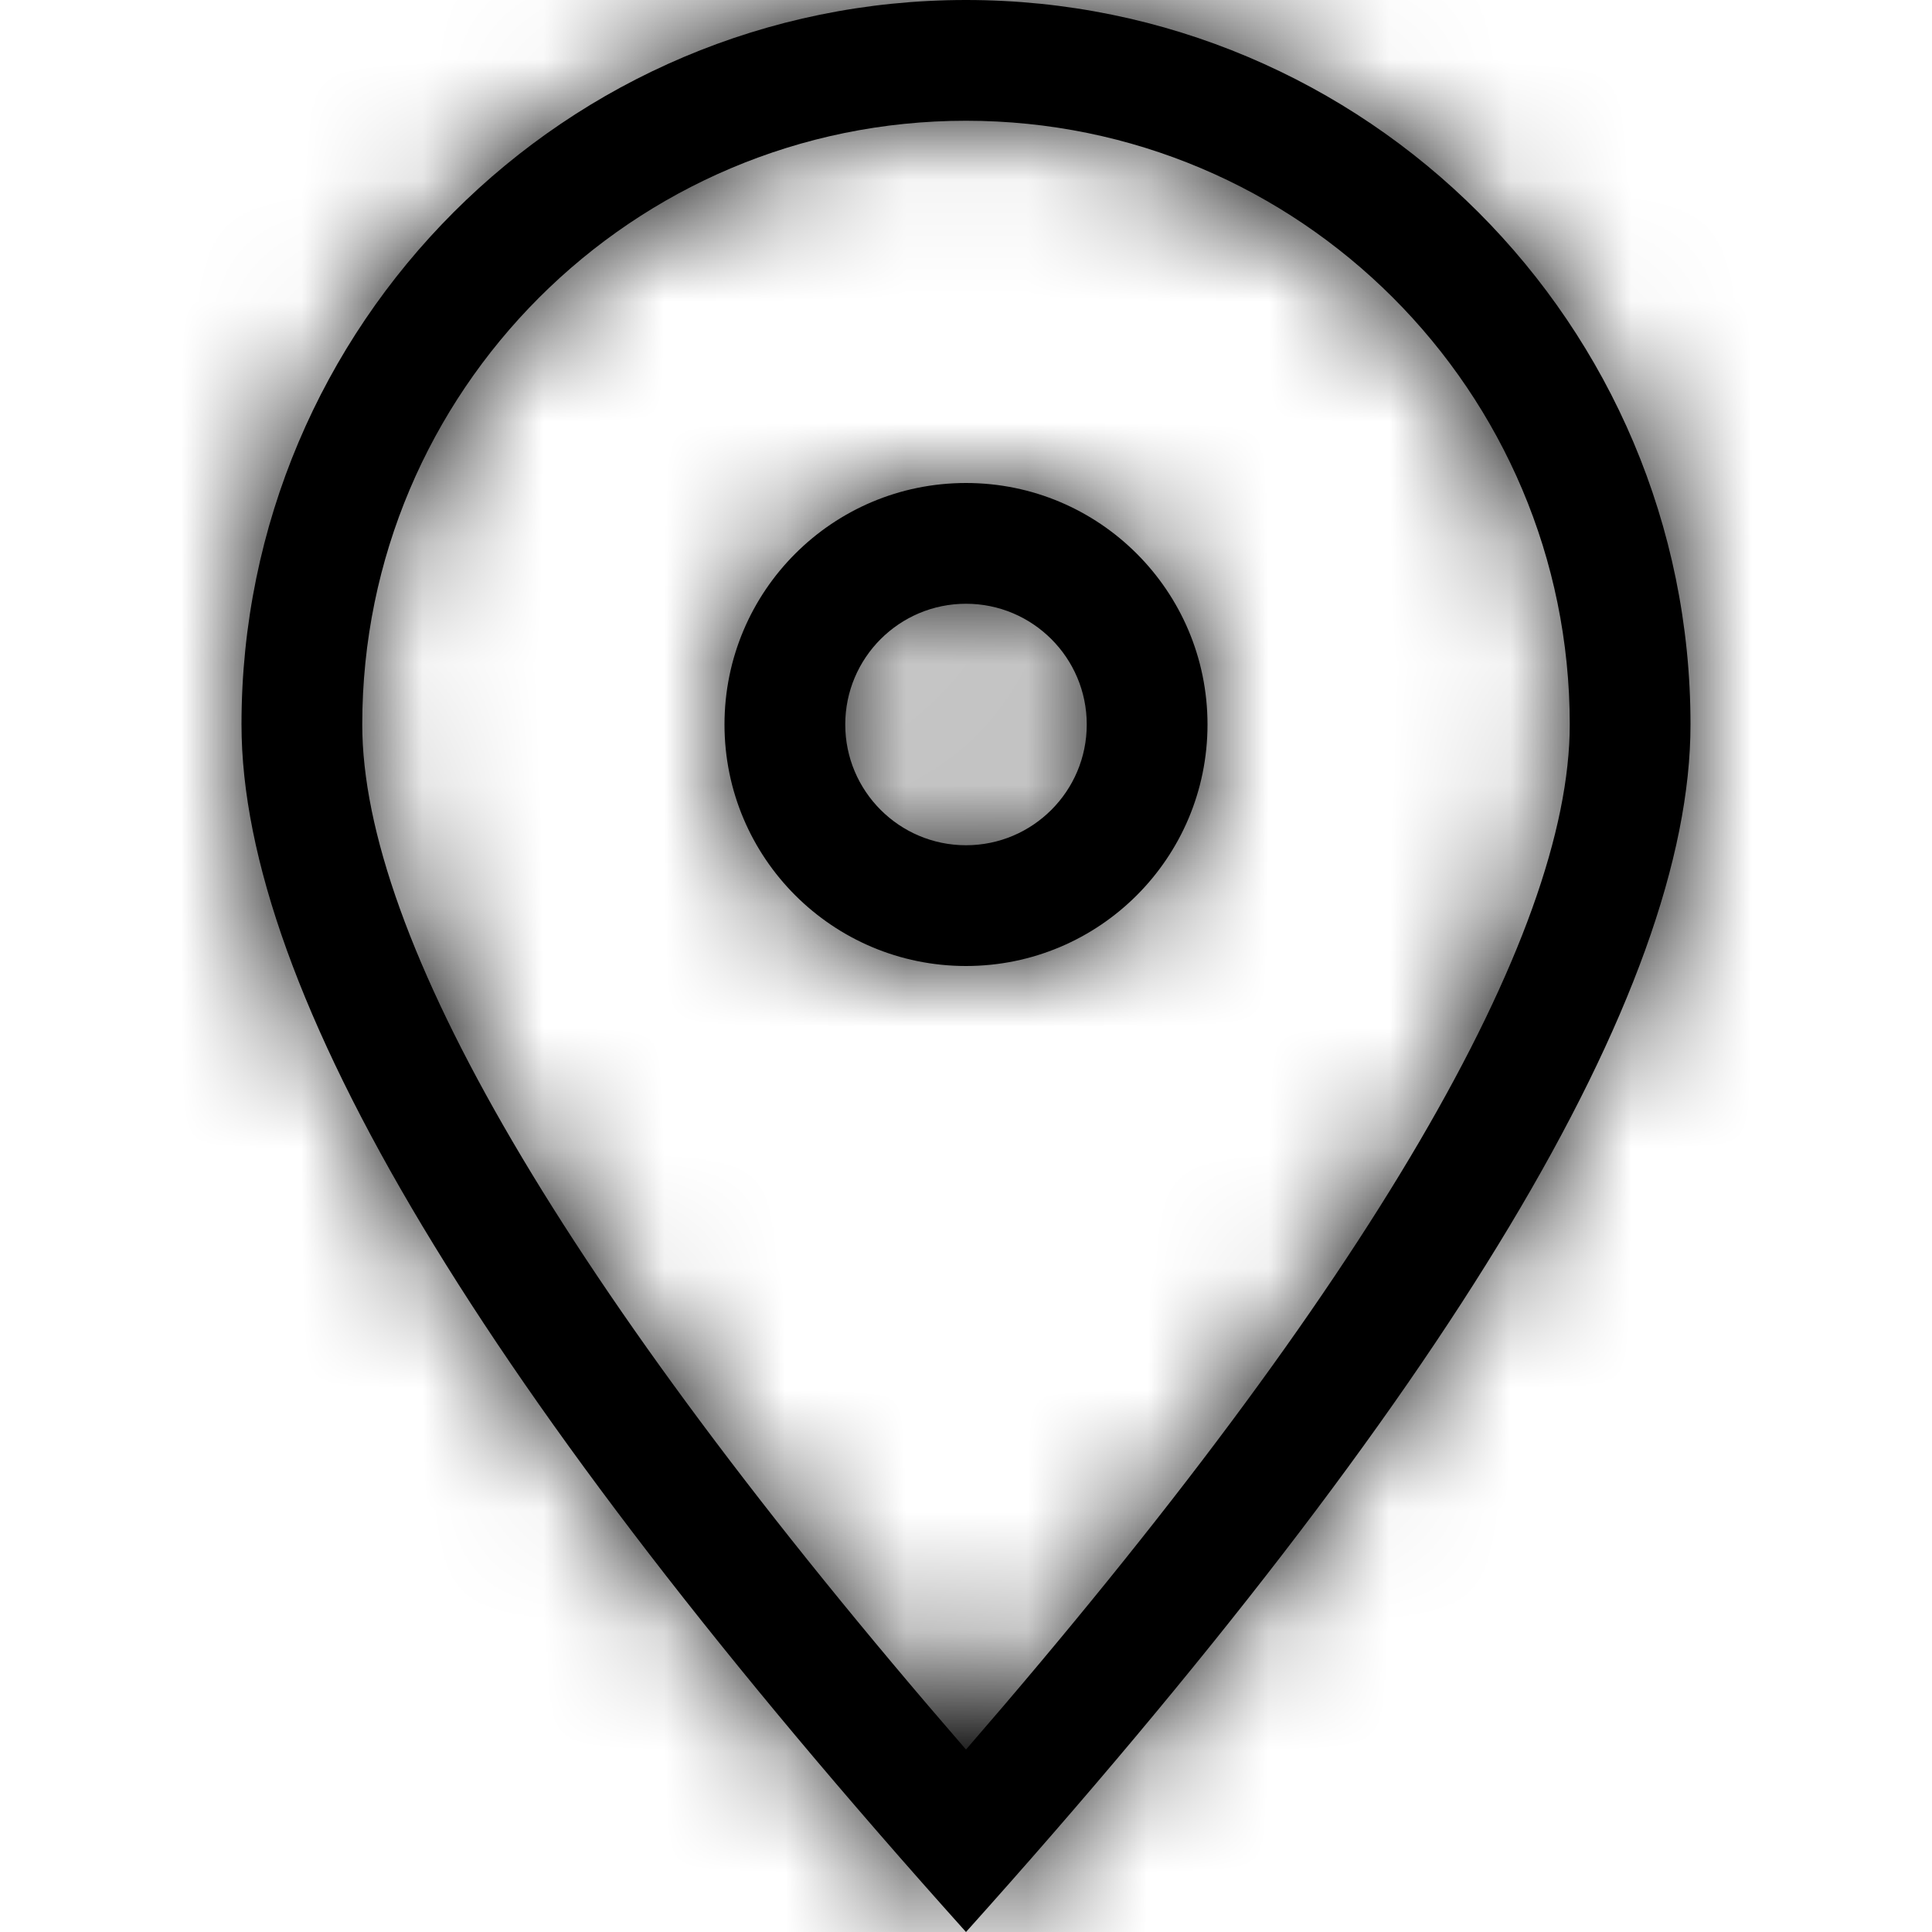 <?xml version="1.0" encoding="UTF-8"?>
<svg width="16px" height="16px" viewBox="0 0 16 16" version="1.1" xmlns="http://www.w3.org/2000/svg" xmlns:xlink="http://www.w3.org/1999/xlink">
    <!-- Generator: sketchtool 54.1 (76490) - https://sketchapp.com -->
    <title>1f20839c-7267-4f1a-bcc9-c24de33d7760@1.00x</title>
    <desc>Created with sketchtool.</desc>
    <defs>
        <path d="M8,16 C4,11.542 2,8.209 2,6 C2,2.686 4.686,0 8,0 C11.314,0 14,2.686 14,6 C14,8.209 12,11.542 8,16 Z M3,6 C3,7.754 4.657,10.633 8,14.489 C11.343,10.633 13,7.754 13,6 C13,3.239 10.761,1 8,1 C5.239,1 3,3.239 3,6 Z M8,8 C6.895,8 6,7.105 6,6 C6,4.895 6.895,4 8,4 C9.105,4 10,4.895 10,6 C10,7.105 9.105,8 8,8 Z M7,6 C7,6.552 7.448,7 8,7 C8.552,7 9,6.552 9,6 C9,5.448 8.552,5 8,5 C7.448,5 7,5.448 7,6 Z" id="path-1"></path>
    </defs>
    <g id="Symbols" stroke="none" stroke-width="1" fill="none" fill-rule="evenodd">
        <g id="Icons-/-General-/-16-/-Pin">
            <mask id="mask-2" fill="white">
                <use xlink:href="#path-1"></use>
            </mask>
            <use id="Combined-Shape" fill="#000000" fill-rule="nonzero" xlink:href="#path-1"></use>
            <g id="Colors-/-Black" mask="url(#mask-2)" fill="#000000">
                <rect id="Rectangle" x="0" y="0" width="16" height="16"></rect>
            </g>
        </g>
    </g>
</svg>